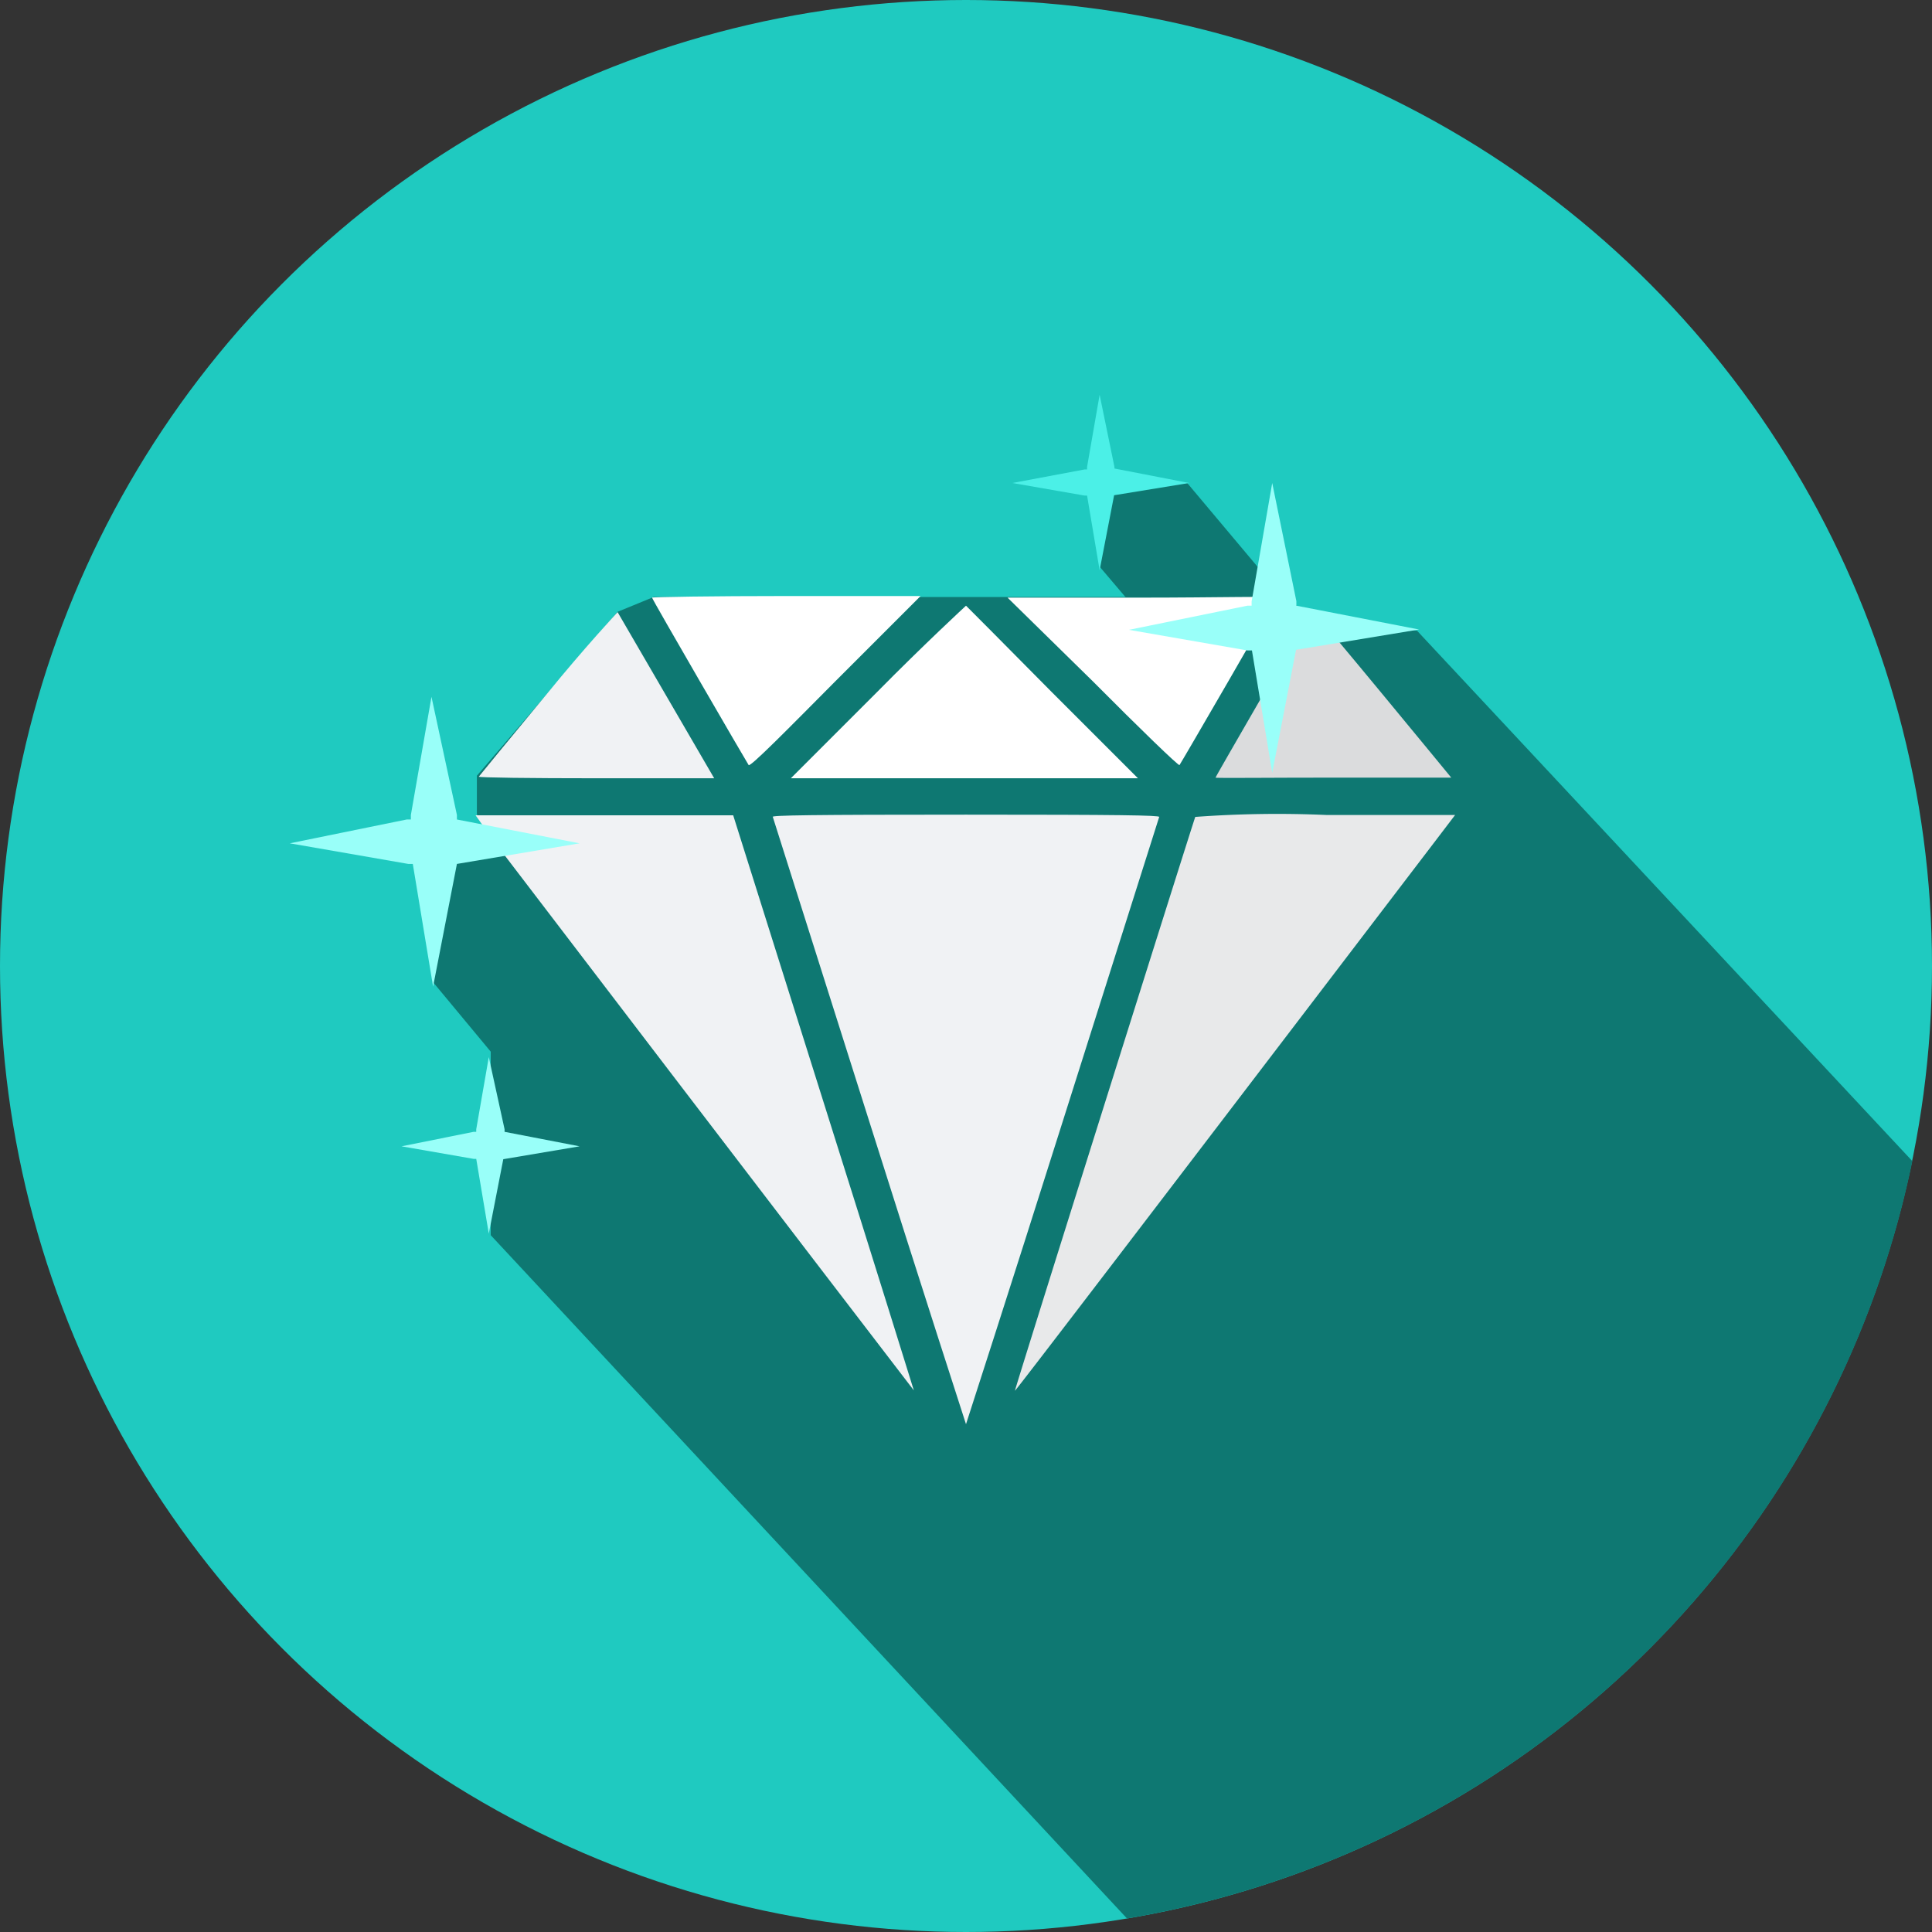 <svg id="Layer_1" data-name="Layer 1" xmlns="http://www.w3.org/2000/svg" viewBox="0 0 60 60"><rect x="0" y="0" width="60" height="60" fill="#333333" stroke="none"/><defs><style>.cls-1{fill:#1fcac0;}.cls-2,.cls-3{fill:#0e7872;}.cls-2,.cls-8,.cls-9{fill-rule:evenodd;}.cls-4{fill:#fff;}.cls-5{fill:#f0f2f4;}.cls-6{fill:#dbdcdd;}.cls-7{fill:#e8e9ea;}.cls-8{fill:#99fff9;}.cls-9{fill:#4bf0e7;}</style></defs><circle class="cls-1" cx="30" cy="30" r="30"/><path class="cls-2" d="M35,59.58,15.24,38.36v-5.7l-1.81-2.18V26.8l2.66-.64,19.77-6.55-1.7-2V15h2.71l3.36,4,3.78.59L59.39,36.06A30,30,0,0,1,35,59.58Z"/><path class="cls-3" d="M20.3,18.54H39.7l1,.48,4.42,5.07v1.22L30,45.29l-15.19-20V24.09L19.18,19Z"/><path class="cls-4" d="M20.25,18.56c0,.05,2.95,5.13,3,5.2s1.24-1.14,2.69-2.6l2.65-2.65H24.43C22.13,18.51,20.25,18.54,20.25,18.56Z"/><path class="cls-4" d="M33.94,21.16c1.45,1.46,2.66,2.63,2.69,2.6s3-5.15,3-5.2-1.88,0-4.18,0H31.29Z"/><path class="cls-4" d="M27.24,21.49l-2.68,2.68H35.34l-2.68-2.68C31.19,20,30,18.81,30,18.81S28.71,20,27.24,21.49Z"/><path class="cls-5" d="M17,21.53c-1.16,1.4-2.11,2.56-2.13,2.59s1.63.05,3.65.05,3.66,0,3.66,0-3-5.16-3-5.16S18.14,20.13,17,21.53Z"/><path class="cls-6" d="M39.24,21.55c-.82,1.42-1.49,2.58-1.49,2.6s1.65,0,3.66,0,3.66,0,3.66,0S40.84,19,40.78,19,40.07,20.14,39.24,21.55Z"/><path class="cls-5" d="M15.38,26.18c8.79,11.52,13,17,13,17s-1.24-4-2.8-8.94l-2.81-8.92-4,0h-4Z"/><path class="cls-5" d="M24,25.37l3,9.47c1.63,5.16,3,9.39,3,9.39s1.37-4.23,3-9.39l3-9.47c0-.05-1.2-.07-6-.07S23.93,25.32,24,25.37Z"/><path class="cls-7" d="M37.12,25.37c-.1.27-5.62,17.81-5.6,17.82s4.22-5.49,13-17l.67-.88h-4A34.78,34.78,0,0,0,37.12,25.37Z"/><path class="cls-8" d="M39.51,15l-.64,3.68v.13h-.13l-3.68.75,3.68.64h.14L39.51,24l.74-3.82,3.82-.63-3.81-.74v-.14Z"/><path class="cls-8" d="M13.4,21.64l-.64,3.67v.14h-.13L9,26.19l3.68.64h.14l.63,3.81.74-3.81L18,26.19l-3.81-.74v-.14Z"/><path class="cls-8" d="M15.18,32.83l-.39,2.24v.08h-.08l-2.24.45,2.24.39h.08l.39,2.32L15.63,36,18,35.6l-2.33-.45v-.08Z"/><path class="cls-9" d="M34.15,12.26l-.39,2.24v.08h-.08L31.44,15l2.24.39h.08l.39,2.32.45-2.33L36.93,15l-2.32-.45V14.5Z"/></svg>